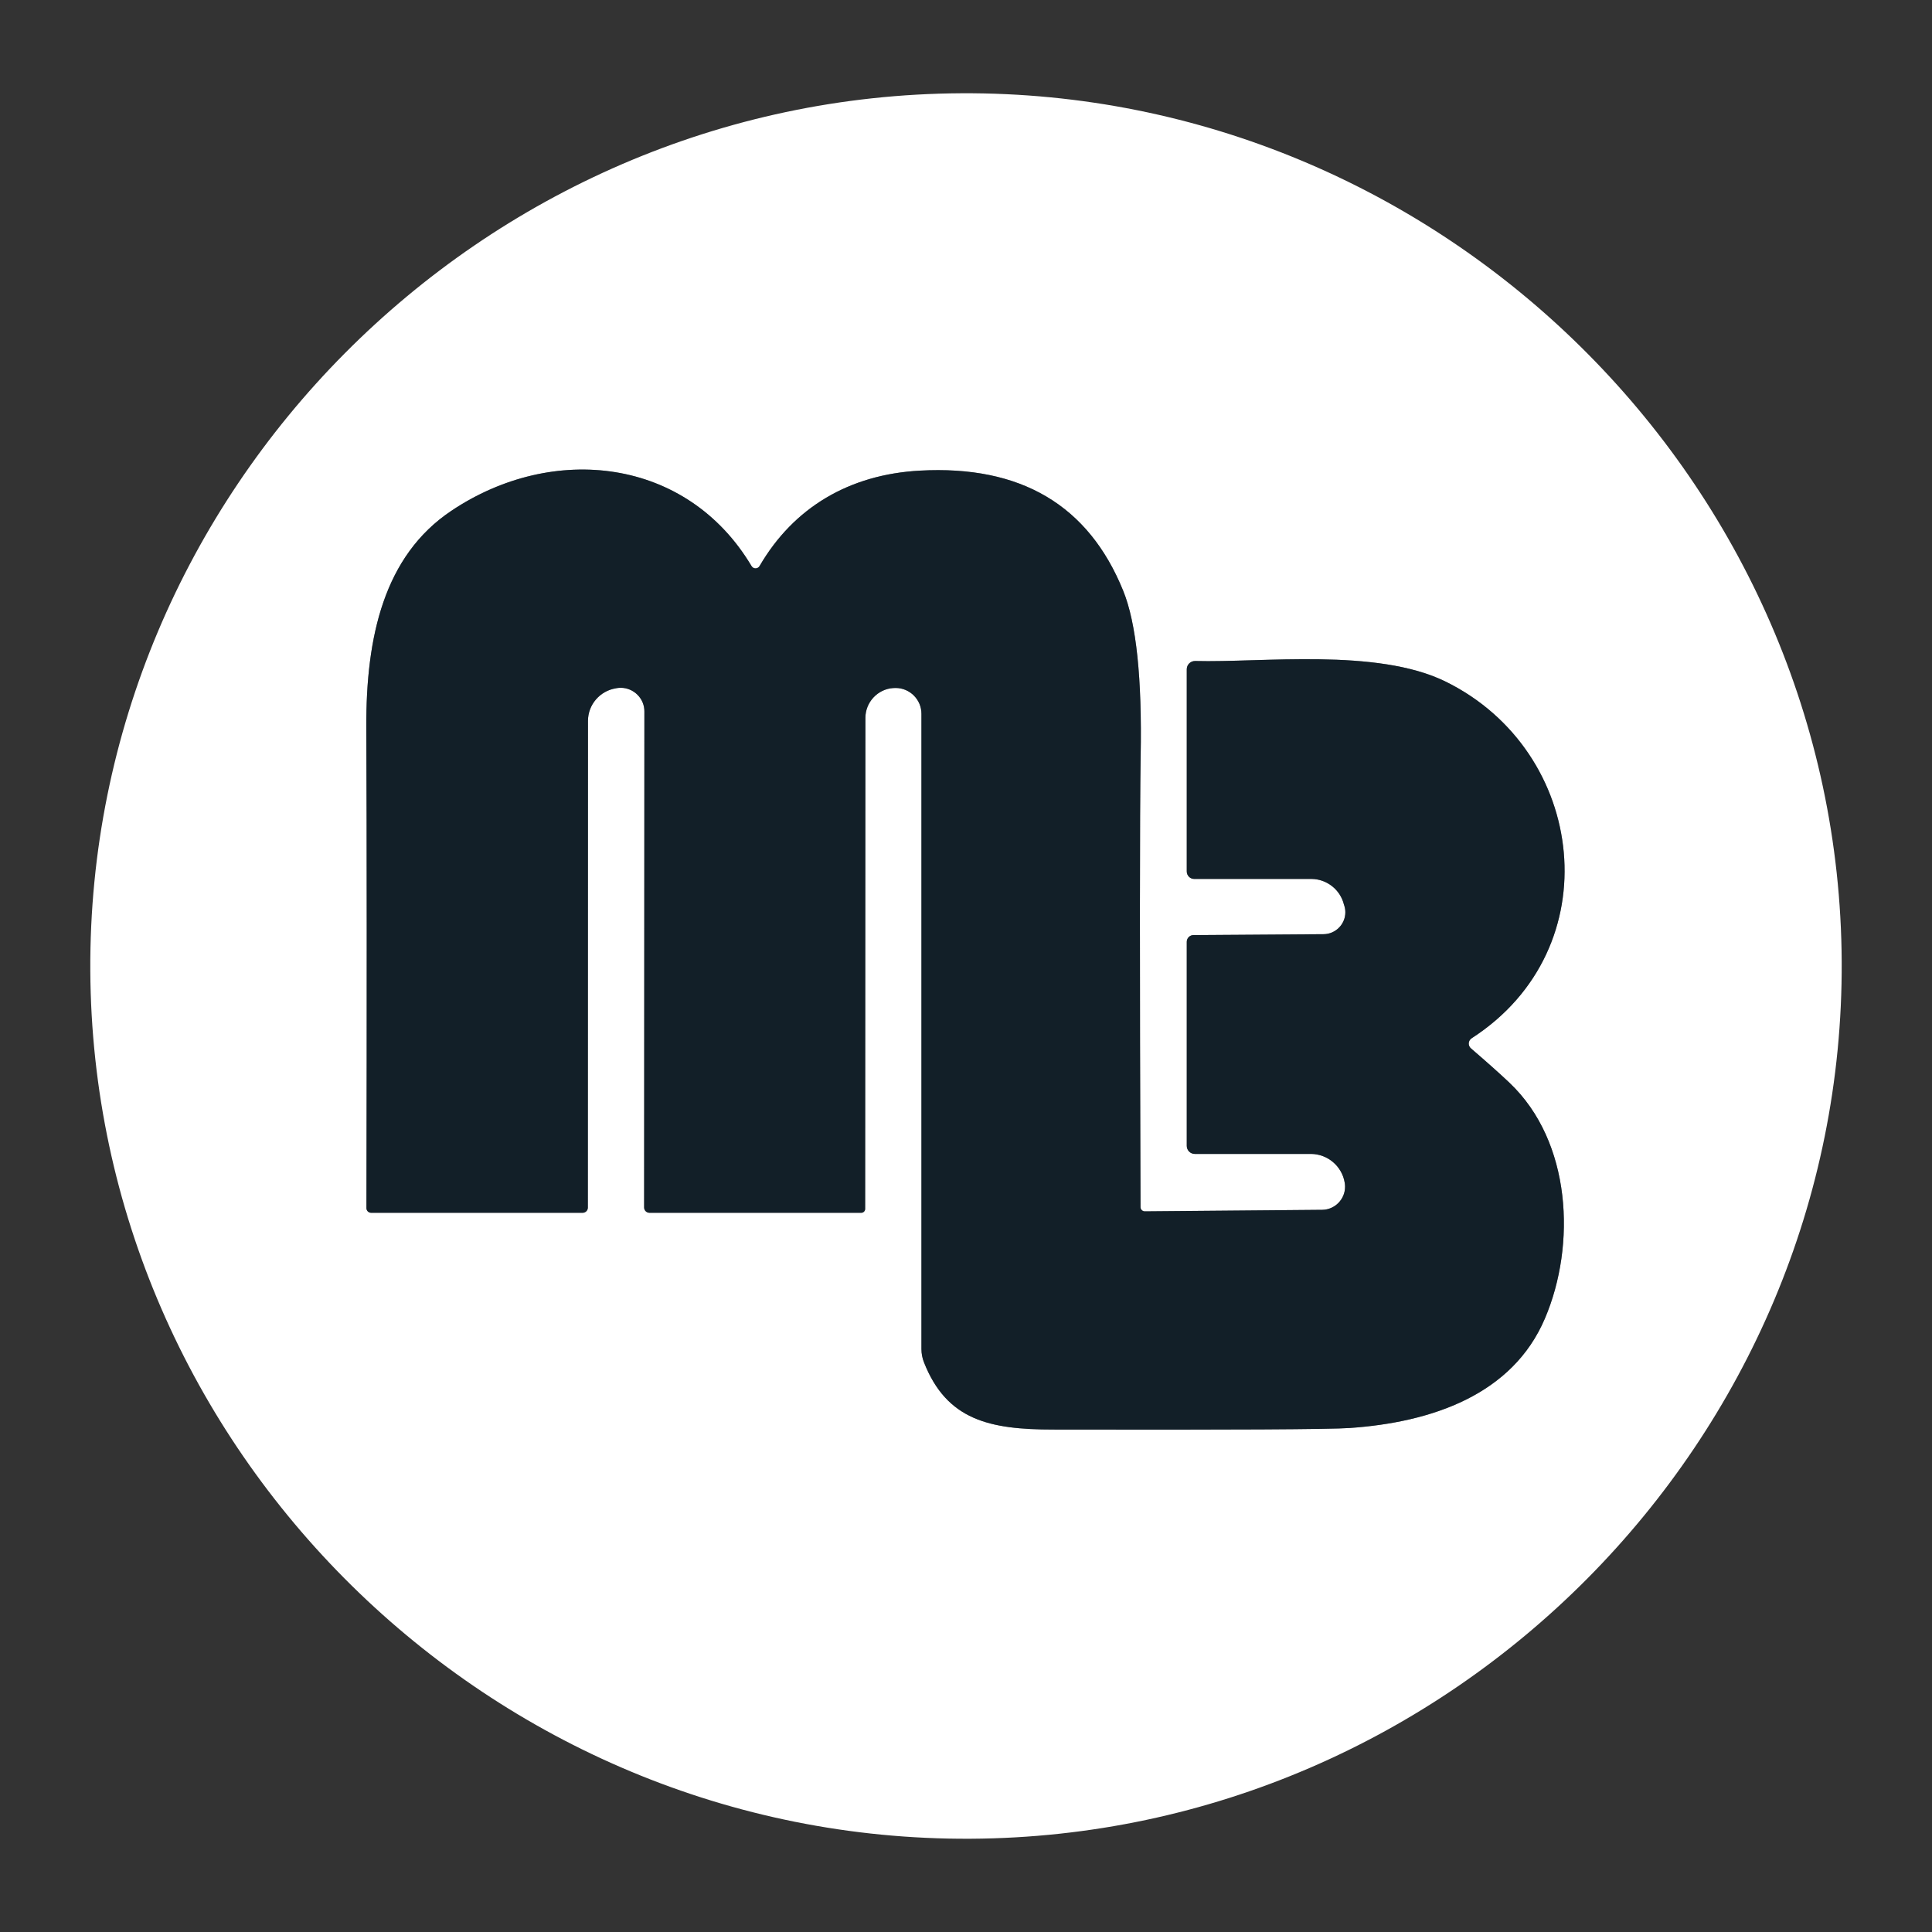 <?xml version="1.0" encoding="UTF-8" standalone="no"?>
<!DOCTYPE svg PUBLIC "-//W3C//DTD SVG 1.1//EN" "http://www.w3.org/Graphics/SVG/1.1/DTD/svg11.dtd">
<svg width="100%" height="100%" viewBox="0 0 300 300" version="1.1" xmlns="http://www.w3.org/2000/svg" xmlns:xlink="http://www.w3.org/1999/xlink" xml:space="preserve" xmlns:serif="http://www.serif.com/" style="fill-rule:evenodd;clip-rule:evenodd;">
    <rect x="0" y="0" width="300" height="300" fill="#333333" stroke="none"/>
    <g transform="matrix(2,0,0,2,-701,-165)">
        <g>
            <g transform="matrix(1,0,0,1,138.3,8.23)">
                <path d="M271.17,118.22C271.105,118.33 270.987,118.397 270.86,118.397C270.733,118.397 270.615,118.33 270.55,118.22C265.53,109.8 255.15,108.63 247.24,113.93C242.01,117.43 240.61,123.72 240.64,130.72C240.68,139.34 240.683,151.79 240.65,168.07C240.65,168.267 240.813,168.43 241.01,168.43L257.44,168.43C257.659,168.43 257.84,168.249 257.84,168.03L257.85,130.24C257.85,128.985 258.776,127.906 260.02,127.71L260.06,127.7C260.115,127.69 260.171,127.682 260.227,127.677C261.233,127.588 262.134,128.337 262.223,129.336C262.228,129.394 262.23,129.452 262.23,129.51L262.21,168.02C262.21,168.245 262.395,168.43 262.62,168.43L279.07,168.43C279.235,168.43 279.37,168.295 279.37,168.13L279.39,130C279.392,128.786 280.344,127.769 281.55,127.69L281.59,127.69C281.64,127.686 281.69,127.684 281.74,127.684C282.836,127.684 283.738,128.584 283.74,129.68L283.74,179C283.74,179.363 283.808,179.72 283.94,180.05C285.71,184.53 289.03,185.26 293.98,185.26C307.8,185.287 315.467,185.247 316.98,185.14C323.36,184.7 329.63,182.56 332.15,176.63C334.58,170.93 334.22,162.91 329.4,158.34C328.7,157.673 327.703,156.783 326.41,155.67C326.298,155.577 326.233,155.439 326.233,155.293C326.233,155.126 326.319,154.97 326.46,154.88C337.26,147.91 335.4,132.58 324.44,127.19C319.1,124.56 310.15,125.73 305,125.59C304.993,125.59 304.987,125.59 304.98,125.59C304.629,125.59 304.34,125.879 304.34,126.23C304.34,126.23 304.34,141.93 304.34,141.93C304.34,142.248 304.597,142.51 304.91,142.51L314.01,142.51C315.205,142.515 316.252,143.334 316.54,144.49L316.57,144.58C316.624,144.748 316.652,144.924 316.652,145.1C316.652,146.026 315.896,146.79 314.97,146.8L304.86,146.87C304.575,146.87 304.34,147.105 304.34,147.39L304.34,163.24C304.34,163.58 304.62,163.86 304.96,163.86L313.98,163.86C315.274,163.866 316.387,164.808 316.6,166.08L316.61,166.14C316.624,166.229 316.63,166.32 316.63,166.41C316.63,167.385 315.835,168.189 314.86,168.2L301.08,168.32C300.899,168.32 300.75,168.171 300.75,167.99C300.683,149.023 300.687,137.357 300.76,132.99C300.873,126.93 300.423,122.65 299.41,120.15C296.717,113.49 291.45,110.377 283.61,110.81C278.16,111.11 273.83,113.65 271.17,118.22" style="fill:none;fill-rule:nonzero;stroke:rgb(136,136,136);stroke-width:2px;"/>
            </g>
            <g transform="matrix(1,0,0,1,138.3,8.23)">
                <path d="M355.189,148.914C355.189,148.914 355.189,148.914 355.189,148.914C355.384,186.086 324.853,216.834 287.555,217.029C287.555,217.029 287.555,217.029 287.555,217.029C250.257,217.224 219.406,186.798 219.211,149.626C219.211,149.626 219.211,149.626 219.211,149.626C219.016,112.454 249.547,81.706 286.845,81.511C286.845,81.511 286.845,81.511 286.845,81.511C324.143,81.316 354.994,111.742 355.189,148.914ZM271.17,118.22C271.105,118.33 270.987,118.397 270.86,118.397C270.733,118.397 270.615,118.33 270.55,118.22C265.53,109.8 255.15,108.63 247.24,113.93C242.01,117.43 240.61,123.72 240.64,130.72C240.68,139.34 240.683,151.79 240.65,168.07C240.65,168.267 240.813,168.43 241.01,168.43L257.44,168.43C257.659,168.43 257.84,168.249 257.84,168.03L257.85,130.24C257.85,128.985 258.776,127.906 260.02,127.71L260.06,127.7C260.115,127.69 260.171,127.682 260.227,127.677C261.233,127.588 262.134,128.337 262.223,129.336C262.228,129.394 262.23,129.452 262.23,129.51L262.21,168.02C262.21,168.245 262.395,168.43 262.62,168.43L279.07,168.43C279.235,168.43 279.37,168.295 279.37,168.13L279.39,130C279.392,128.786 280.344,127.769 281.55,127.69L281.59,127.69C281.64,127.686 281.69,127.684 281.74,127.684C282.836,127.684 283.738,128.584 283.74,129.68L283.74,179C283.74,179.363 283.808,179.72 283.94,180.05C285.71,184.53 289.03,185.26 293.98,185.26C307.8,185.287 315.467,185.247 316.98,185.14C323.36,184.7 329.63,182.56 332.15,176.63C334.58,170.93 334.22,162.91 329.4,158.34C328.7,157.673 327.703,156.783 326.41,155.67C326.298,155.577 326.233,155.439 326.233,155.293C326.233,155.126 326.319,154.97 326.46,154.88C337.26,147.91 335.4,132.58 324.44,127.19C319.1,124.56 310.15,125.73 305,125.59C304.993,125.59 304.987,125.59 304.98,125.59C304.629,125.59 304.34,125.879 304.34,126.23C304.34,126.23 304.34,141.93 304.34,141.93C304.34,142.248 304.597,142.51 304.91,142.51L314.01,142.51C315.205,142.515 316.252,143.334 316.54,144.49L316.57,144.58C316.624,144.748 316.652,144.924 316.652,145.1C316.652,146.026 315.896,146.79 314.97,146.8L304.86,146.87C304.575,146.87 304.34,147.105 304.34,147.39L304.34,163.24C304.34,163.58 304.62,163.86 304.96,163.86L313.98,163.86C315.274,163.866 316.387,164.808 316.6,166.08L316.61,166.14C316.624,166.229 316.63,166.32 316.63,166.41C316.63,167.385 315.835,168.189 314.86,168.2L301.08,168.32C300.899,168.32 300.75,168.171 300.75,167.99C300.683,149.023 300.687,137.357 300.76,132.99C300.873,126.93 300.423,122.65 299.41,120.15C296.717,113.49 291.45,110.377 283.61,110.81C278.16,111.11 273.83,113.65 271.17,118.22Z" style="fill:white;fill-rule:nonzero;"/>
            </g>
            <g transform="matrix(1,0,0,1,138.3,8.23)">
                <path d="M271.17,118.22C273.83,113.65 278.16,111.11 283.61,110.81C291.45,110.377 296.717,113.49 299.41,120.15C300.423,122.65 300.873,126.93 300.76,132.99C300.687,137.357 300.683,149.023 300.75,167.99C300.75,168.171 300.899,168.32 301.08,168.32L314.86,168.2C315.835,168.189 316.63,167.385 316.63,166.41C316.63,166.32 316.624,166.229 316.61,166.14L316.6,166.08C316.387,164.808 315.274,163.866 313.98,163.86L304.96,163.86C304.62,163.86 304.34,163.58 304.34,163.24L304.34,147.39C304.34,147.105 304.575,146.87 304.86,146.87L314.97,146.8C315.896,146.79 316.652,146.026 316.652,145.1C316.652,144.924 316.624,144.748 316.57,144.58L316.54,144.49C316.252,143.334 315.205,142.515 314.01,142.51L304.91,142.51C304.597,142.51 304.34,142.248 304.34,141.93C304.34,141.93 304.34,126.23 304.34,126.23C304.34,125.879 304.629,125.59 304.98,125.59C304.987,125.59 304.993,125.59 305,125.59C310.15,125.73 319.1,124.56 324.44,127.19C335.4,132.58 337.26,147.91 326.46,154.88C326.319,154.97 326.233,155.126 326.233,155.293C326.233,155.439 326.298,155.577 326.41,155.67C327.703,156.783 328.7,157.673 329.4,158.34C334.22,162.91 334.58,170.93 332.15,176.63C329.63,182.56 323.36,184.7 316.98,185.14C315.467,185.247 307.8,185.287 293.98,185.26C289.03,185.26 285.71,184.53 283.94,180.05C283.808,179.72 283.74,179.363 283.74,179L283.74,129.68C283.738,128.584 282.836,127.684 281.74,127.684C281.69,127.684 281.64,127.686 281.59,127.69L281.55,127.69C280.344,127.769 279.392,128.786 279.39,130L279.37,168.13C279.37,168.295 279.235,168.43 279.07,168.43L262.62,168.43C262.395,168.43 262.21,168.245 262.21,168.02L262.23,129.51C262.23,129.452 262.228,129.394 262.223,129.336C262.134,128.337 261.233,127.588 260.227,127.677C260.171,127.682 260.115,127.69 260.06,127.7L260.02,127.71C258.776,127.906 257.85,128.985 257.85,130.24L257.84,168.03C257.84,168.249 257.659,168.43 257.44,168.43L241.01,168.43C240.813,168.43 240.65,168.267 240.65,168.07C240.683,151.79 240.68,139.34 240.64,130.72C240.61,123.72 242.01,117.43 247.24,113.93C255.15,108.63 265.53,109.8 270.55,118.22C270.615,118.33 270.733,118.397 270.86,118.397C270.987,118.397 271.105,118.33 271.17,118.22Z" style="fill:rgb(18,31,40);fill-rule:nonzero;"/>
            </g>
        </g>
    </g>
</svg>
